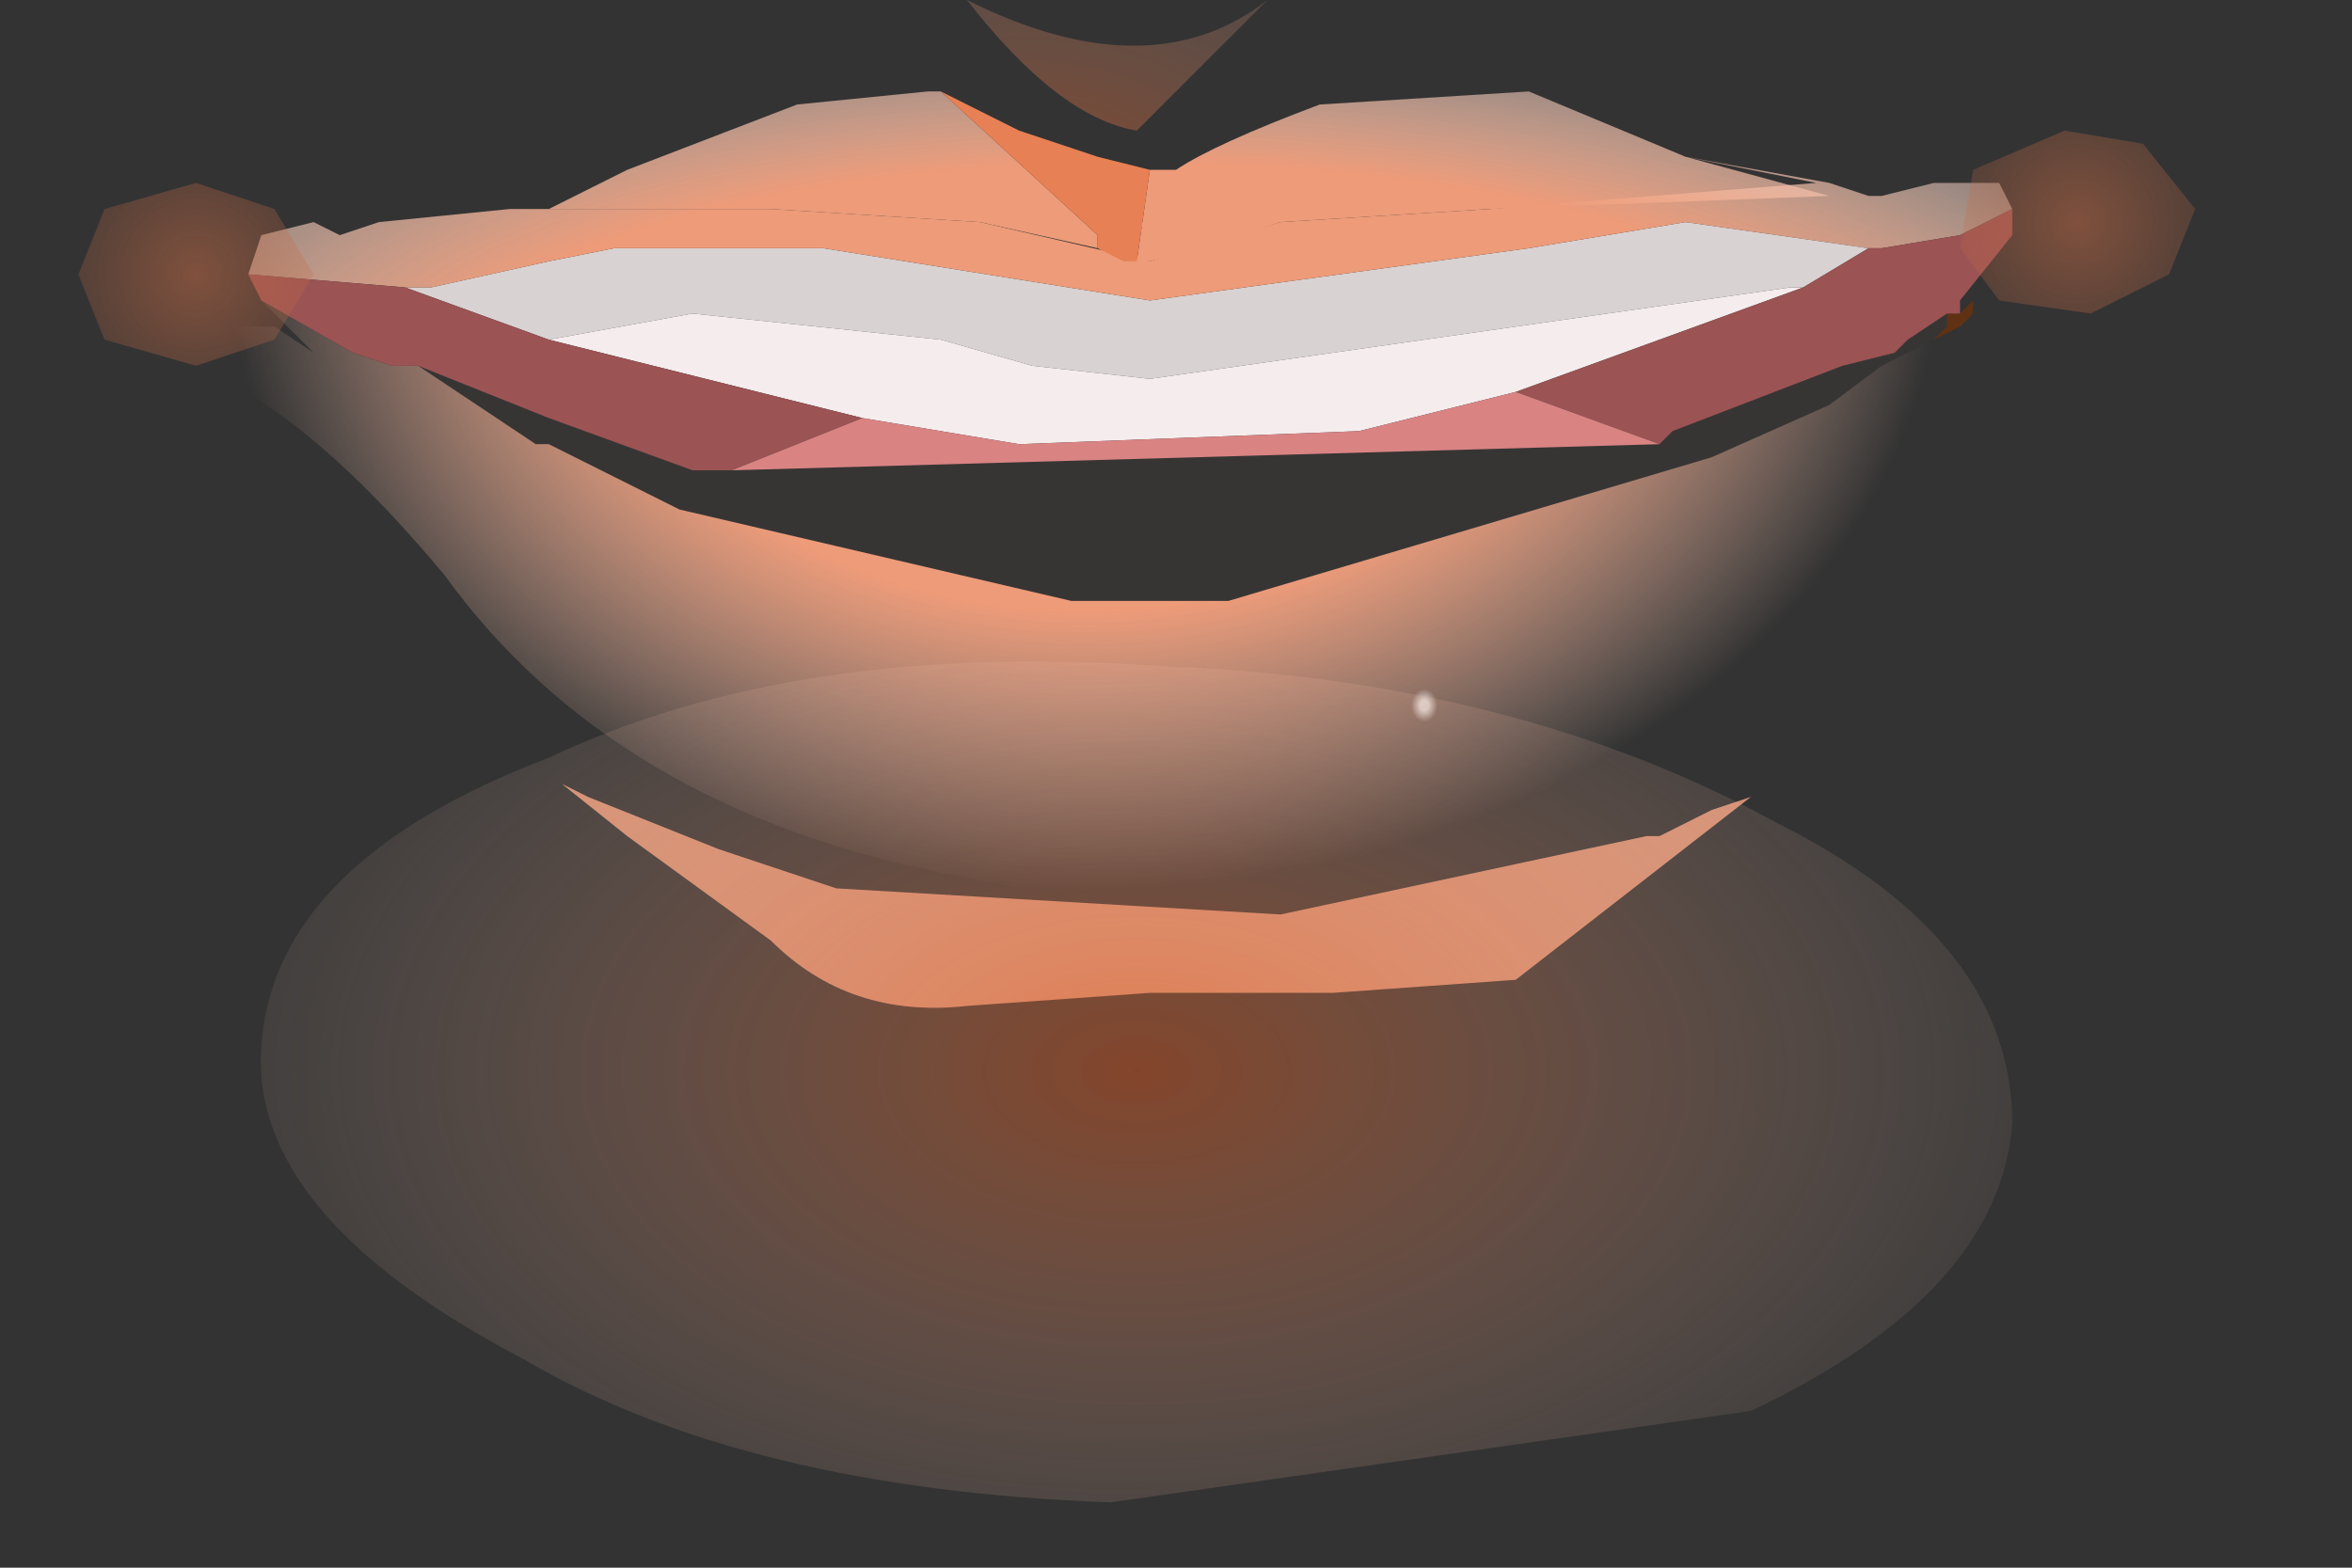 <?xml version="1.0" encoding="utf-8"?>
<svg version="1.1" id="Layer_1"
xmlns="http://www.w3.org/2000/svg"
xmlns:xlink="http://www.w3.org/1999/xlink"
xmlns:author="http://www.sothink.com"
width="9px" height="6px"
xml:space="preserve">
<rect width="100%" height="100%" fill="#333333" stroke="none"/>
<g id="183" transform="matrix(1, 0, 0, 1, -65.7, -38.85)">
<path style="fill:#743207;fill-opacity:0.702" d="M73.2,40.05L73.25 40L73.5 39.9L73.25 40L73.25 40.05L73.2 40.1L73.1 40.15L73.15 40.1L73.15 40.05L73.2 40.05" />
<path style="fill:#D9D2D2;fill-opacity:1" d="M72.6,39.95L72.55 39.95L70.1 40.3L69.65 40.25L69.3 40.15L68.35 40.05L67.8 40.15L67.25 39.95L67.35 39.95L67.8 39.85L68.05 39.8L68.85 39.8L70.1 40L71.55 39.8L72.15 39.7L72.85 39.8L72.6 39.95" />
<path style="fill:#F5EDED;fill-opacity:1" d="M67.2,40.25L67.3 40.25L67.2 40.25M71.5,40.35L70.9 40.5L69.6 40.55L69 40.45L67.8 40.15L68.35 40.05L69.3 40.15L69.65 40.25L70.1 40.3L72.55 39.95L72.6 39.95L71.5 40.35M73.2,40L73.2 40.05L73.2 40" />
<radialGradient
id="RadialGradID_1880" gradientUnits="userSpaceOnUse" gradientTransform="matrix(0.003, 0, -0, 0.002, 69.65, 39.6)" spreadMethod ="pad" cx="0" cy="0" r="819.2" fx="0" fy="0" >
<stop  offset="0"  style="stop-color:#F15E1F;stop-opacity:0.424" />
<stop  offset="1"  style="stop-color:#FFEFEA;stop-opacity:0" />
</radialGradient>
<path style="fill:url(#RadialGradID_1880) " d="M70.05,39.35Q69.75 39.3 69.4 38.85Q70.1 39.2 70.55 38.85L70.05 39.35" />
<radialGradient
id="RadialGradID_1881" gradientUnits="userSpaceOnUse" gradientTransform="matrix(0, -0.003, 0.004, 0, 69.85, 39.8)" spreadMethod ="pad" cx="0" cy="0" r="819.2" fx="6" fy="0" >
<stop  offset="0.569"  style="stop-color:#ED9B79;stop-opacity:1" />
<stop  offset="1"  style="stop-color:#FFCFBB;stop-opacity:0" />
</radialGradient>
<path style="fill:url(#RadialGradID_1881) " d="M73.2,40.1L73.25 40.05L73.25 40L73.5 39.9L73.65 39.9L73.75 39.9L74.1 39.85L74.15 39.6L74.1 39.45L73.65 39.1L73.75 39.1Q74 39.15 74.3 39.35L74.35 39.55L74.35 40.05L74 40.05L73.6 40.15L73.1 40.65L73 40.85L72.9 41.05Q72.45 41.85 70.7 42.25L70.6 42.3L70.2 42.3L69.85 42.3L69.35 42.2Q68.05 41.95 67.4 41.05Q66.65 40.15 66.1 40.2L65.75 40.25L65.7 39.75L65.75 39.5L66.2 39.3L66.2 39.35L66.15 39.35L66.05 39.45Q65.7 39.65 65.95 39.8L66 40.05L66.1 40.15L66.25 40.1L66.45 40.1L66.75 40.1L66.9 40.2L66.85 40.15L66.7 40L67.05 40.2L67.2 40.25L67.3 40.25L67.45 40.35L67.75 40.55L67.8 40.55L68.1 40.7L68.3 40.8L69.8 41.15L70.4 41.15L72.25 40.6L72.7 40.4L72.9 40.25L73.1 40.15L73.2 40.1M70.35,42.15L70.5 42.15L70.1 42.15L70.35 42.15" />
<radialGradient
id="RadialGradID_1882" gradientUnits="userSpaceOnUse" gradientTransform="matrix(-3.05176e-005, 0.003, -0.006, -9.15527e-005, 70.15, 40.4)" spreadMethod ="pad" cx="0" cy="0" r="819.2" fx="210518" fy="0" >
<stop  offset="0.776"  style="stop-color:#C16A46;stop-opacity:1" />
<stop  offset="1"  style="stop-color:#C16A46;stop-opacity:0.024" />
</radialGradient>
<path style="fill:url(#RadialGradID_1882) " d="M72.05,40.55L72.1 40.5L72.75 40.25L72.95 40.2L73 40.15L73.15 40.05L73.15 40.1L73.1 40.15L72.9 40.25L72.7 40.4L72.25 40.6L70.4 41.15L69.8 41.15L68.3 40.8L68.1 40.7L67.8 40.55L67.75 40.55L67.45 40.35L67.3 40.25L67.8 40.45L68.35 40.65L68.5 40.65L72.05 40.55" />
<radialGradient
id="RadialGradID_1883" gradientUnits="userSpaceOnUse" gradientTransform="matrix(-3.05176e-005, 0.002, -0.006, -9.15527e-005, 70.15, 40.4)" spreadMethod ="pad" cx="0" cy="0" r="819.2" fx="6" fy="0" >
<stop  offset="0.569"  style="stop-color:#ED9B79;stop-opacity:1" />
<stop  offset="1"  style="stop-color:#FFFFFF;stop-opacity:0.192" />
</radialGradient>
<path style="fill:url(#RadialGradID_1883) " d="M73.4,39.65L73.2 39.75L72.9 39.8L72.85 39.8L72.15 39.7L71.55 39.8L70.1 40L68.85 39.8L68.05 39.8L67.8 39.85L67.35 39.95L67.25 39.95L66.65 39.9L66.7 39.75L66.9 39.7L67 39.75L67.15 39.7L67.65 39.65L68.65 39.65L69.45 39.7L70.1 39.85L70.6 39.7L71.4 39.65L72.65 39.55L72.15 39.45L72.7 39.55L72.85 39.6L72.9 39.6L73.1 39.55L73.15 39.55L73.2 39.55L73.35 39.55L73.4 39.65M70.1,39.75L70.05 39.7L70.2 39.7L70.1 39.75" />
<radialGradient
id="RadialGradID_1884" gradientUnits="userSpaceOnUse" gradientTransform="matrix(0, -0.003, 0.004, 0, 69.75, 39.65)" spreadMethod ="pad" cx="0" cy="0" r="819.2" fx="6" fy="0" >
<stop  offset="0.569"  style="stop-color:#ED9B79;stop-opacity:1" />
<stop  offset="1"  style="stop-color:#FFCFBB;stop-opacity:0" />
</radialGradient>
<path style="fill:url(#RadialGradID_1884) " d="M70.1,42.15L70.5 42.15L70.35 42.15L70.1 42.15" />
<radialGradient
id="RadialGradID_1885" gradientUnits="userSpaceOnUse" gradientTransform="matrix(-3.05176e-005, 0.002, -0.006, -7.62939e-005, 70.15, 40.4)" spreadMethod ="pad" cx="0" cy="0" r="819.2" fx="210518" fy="0" >
<stop  offset="0.631"  style="stop-color:#C16A46;stop-opacity:1" />
<stop  offset="1"  style="stop-color:#C16A46;stop-opacity:0" />
</radialGradient>
<path style="fill:url(#RadialGradID_1885) " d="M73.25,40L73.2 40.05L73.2 40L73.4 39.75L73.4 39.65L73.35 39.55L73.55 39.55L73.6 39.4L73.75 39.35L73.8 39.35L74 39.45L74.1 39.45L74.15 39.6L74.1 39.85L73.75 39.9L73.65 39.9L73.5 39.9L73.25 40M66.7,40L66.85 40.15L66.9 40.2L66.75 40.1L66.45 40.1L66.25 40.1L66.1 40.15L66 40.05L65.95 39.8L65.95 39.75L66.05 39.55L66.25 39.5L66.4 39.55L66.45 39.55L66.5 39.65L66.9 39.7L66.7 39.75L66.65 39.9L66.7 40" />
<path style="fill:#9B5353;fill-opacity:1" d="M67.8,40.15L69 40.45L68.5 40.65L68.35 40.65L67.8 40.45L67.3 40.25L67.2 40.25L67.05 40.2L66.7 40L66.65 39.9L67.25 39.95L67.8 40.15M71.5,40.35L72.6 39.95L72.85 39.8L72.9 39.8L73.2 39.75L73.4 39.65L73.4 39.75L73.2 40L73.2 40.05L73.15 40.05L73 40.15L72.95 40.2L72.75 40.25L72.1 40.5L72.05 40.55L71.5 40.35" />
<path style="fill:#DA8383;fill-opacity:1" d="M72.05,40.55L68.5 40.65L69 40.45L69.6 40.55L70.9 40.5L71.5 40.35L72.05 40.55" />
<path style="fill:#D18E72;fill-opacity:1" d="M66.25,41.7L65.75 41.45L65.85 41.5L66.25 41.7M67.95,41.9L68.45 42.1L68.9 42.25L70.6 42.35L72 42.05L72.05 42.05L72.15 42L72.25 41.95L72.4 41.9L71.5 42.6L70.8 42.65L70.1 42.65L69.4 42.7Q68.95 42.75 68.65 42.45L68.1 42.05L67.85 41.85L67.95 41.9" />
<radialGradient
id="RadialGradID_1886" gradientUnits="userSpaceOnUse" gradientTransform="matrix(0.002, 0, -7.62939e-005, 0, 69.05, 41.55)" spreadMethod ="pad" cx="0" cy="0" r="819.2" fx="0" fy="0" >
<stop  offset="0.314"  style="stop-color:#FFFFFF;stop-opacity:0.663" />
<stop  offset="1"  style="stop-color:#FFFFFF;stop-opacity:0" />
</radialGradient>
<path style="fill:url(#RadialGradID_1886) " d="M70.45,41.9L70 42.05L68.95 41.95L67.9 41.65L67.55 41.3L68 41.15L69.1 41.25L70.1 41.55L70.45 41.9" />
<radialGradient
id="RadialGradID_1887" gradientUnits="userSpaceOnUse" gradientTransform="matrix(0, 7.62939e-005, -6.10352e-005, 0, 71.15, 41.55)" spreadMethod ="pad" cx="0" cy="0" r="819.2" fx="0" fy="0" >
<stop  offset="0.314"  style="stop-color:#FFFFFF;stop-opacity:0.663" />
<stop  offset="1"  style="stop-color:#FFFFFF;stop-opacity:0" />
</radialGradient>
<path style="fill:url(#RadialGradID_1887) " d="M71.45,41.4L71.5 41.6L71.35 41.75L71.1 41.75L70.85 41.65L70.75 41.5L70.9 41.35L71.2 41.3L71.45 41.4" />
<radialGradient
id="RadialGradID_1888" gradientUnits="userSpaceOnUse" gradientTransform="matrix(0.001, -0, 0, 0, 71.4, 39.65)" spreadMethod ="pad" cx="0" cy="0" r="819.2" fx="0" fy="0" >
<stop  offset="0.314"  style="stop-color:#FFFFFF;stop-opacity:0.282" />
<stop  offset="1"  style="stop-color:#FFFFFF;stop-opacity:0" />
</radialGradient>
<path style="fill:url(#RadialGradID_1888) " d="M72,39.55L71.95 39.75L71.55 39.9L71.1 39.9L70.8 39.75L70.9 39.55L71.25 39.4L71.75 39.4L72 39.55" />
<radialGradient
id="RadialGradID_1889" gradientUnits="userSpaceOnUse" gradientTransform="matrix(-3.05176e-005, 0.002, -0.006, -9.15527e-005, 70.15, 40.4)" spreadMethod ="pad" cx="0" cy="0" r="819.2" fx="6" fy="0" >
<stop  offset="0.569"  style="stop-color:#ED9B79;stop-opacity:1" />
<stop  offset="1"  style="stop-color:#FFFFFF;stop-opacity:0.192" />
</radialGradient>
<path style="fill:url(#RadialGradID_1889) " d="M69.9,39.75L69.9 39.8L69.45 39.7L68.65 39.65L67.7 39.65L67.8 39.65L68.1 39.5L68.75 39.25L69.25 39.2L69.3 39.2L69.9 39.75M70.1,39.5L70.2 39.5Q70.35 39.4 70.75 39.25L71.55 39.2L72.15 39.45L72.7 39.6L71.4 39.65L70.6 39.7L70.3 39.8L70.1 39.85L70.05 39.85L70.1 39.5" />
<radialGradient
id="RadialGradID_1890" gradientUnits="userSpaceOnUse" gradientTransform="matrix(1, 0, 0, 1, 0, 0)" spreadMethod ="pad" cx="0" cy="0" r="819.2" fx="0" fy="0" >
<stop  offset="0.569"  style="stop-color:#E78054;stop-opacity:1" />
<stop  offset="1"  style="stop-color:#FFFFFF;stop-opacity:0.192" />
</radialGradient>
<path style="fill:url(#RadialGradID_1890) " d="M70.05,39.85L70 39.85L69.9 39.8L69.9 39.75L69.3 39.2L69.6 39.35L69.9 39.45L70.1 39.5L70.05 39.85" />
<radialGradient
id="RadialGradID_1891" gradientUnits="userSpaceOnUse" gradientTransform="matrix(0, -0.003, -0.005, -0, 70.05, 42.95)" spreadMethod ="pad" cx="0" cy="0" r="819.2" fx="0" fy="0" >
<stop  offset="0"  style="stop-color:#F15E1F;stop-opacity:0.424" />
<stop  offset="1"  style="stop-color:#FFEFEA;stop-opacity:0" />
</radialGradient>
<path style="fill:url(#RadialGradID_1891) " d="M72.5,42Q73.4 42.45 73.4 43.15Q73.35 43.8 72.4 44.25L69.95 44.6Q68.55 44.55 67.7 44.05Q66.65 43.5 66.7 42.85Q66.75 42.15 67.8 41.75Q68.75 41.3 70.15 41.4Q71.5 41.45 72.5 42" />
<radialGradient
id="RadialGradID_1892" gradientUnits="userSpaceOnUse" gradientTransform="matrix(0.001, 0, 0, 0.001, 66.45, 39.9)" spreadMethod ="pad" cx="0" cy="0" r="819.2" fx="0" fy="0" >
<stop  offset="0"  style="stop-color:#C16A46;stop-opacity:0.541" />
<stop  offset="1"  style="stop-color:#C16A46;stop-opacity:0" />
</radialGradient>
<path style="fill:url(#RadialGradID_1892) " d="M66.75,40.15L66.45 40.25L66.1 40.15L66 39.9L66.1 39.65L66.45 39.55L66.75 39.65L66.9 39.9L66.75 40.15" />
<radialGradient
id="RadialGradID_1893" gradientUnits="userSpaceOnUse" gradientTransform="matrix(0.001, -0, 0, 0.001, 73.65, 39.7)" spreadMethod ="pad" cx="0" cy="0" r="819.2" fx="0" fy="0" >
<stop  offset="0"  style="stop-color:#C16A46;stop-opacity:0.541" />
<stop  offset="1"  style="stop-color:#C16A46;stop-opacity:0" />
</radialGradient>
<path style="fill:url(#RadialGradID_1893) " d="M74,39.9L73.7 40.05L73.35 40L73.2 39.8L73.25 39.5L73.6 39.35L73.9 39.4L74.1 39.65L74 39.9" />
</g>
</svg>
